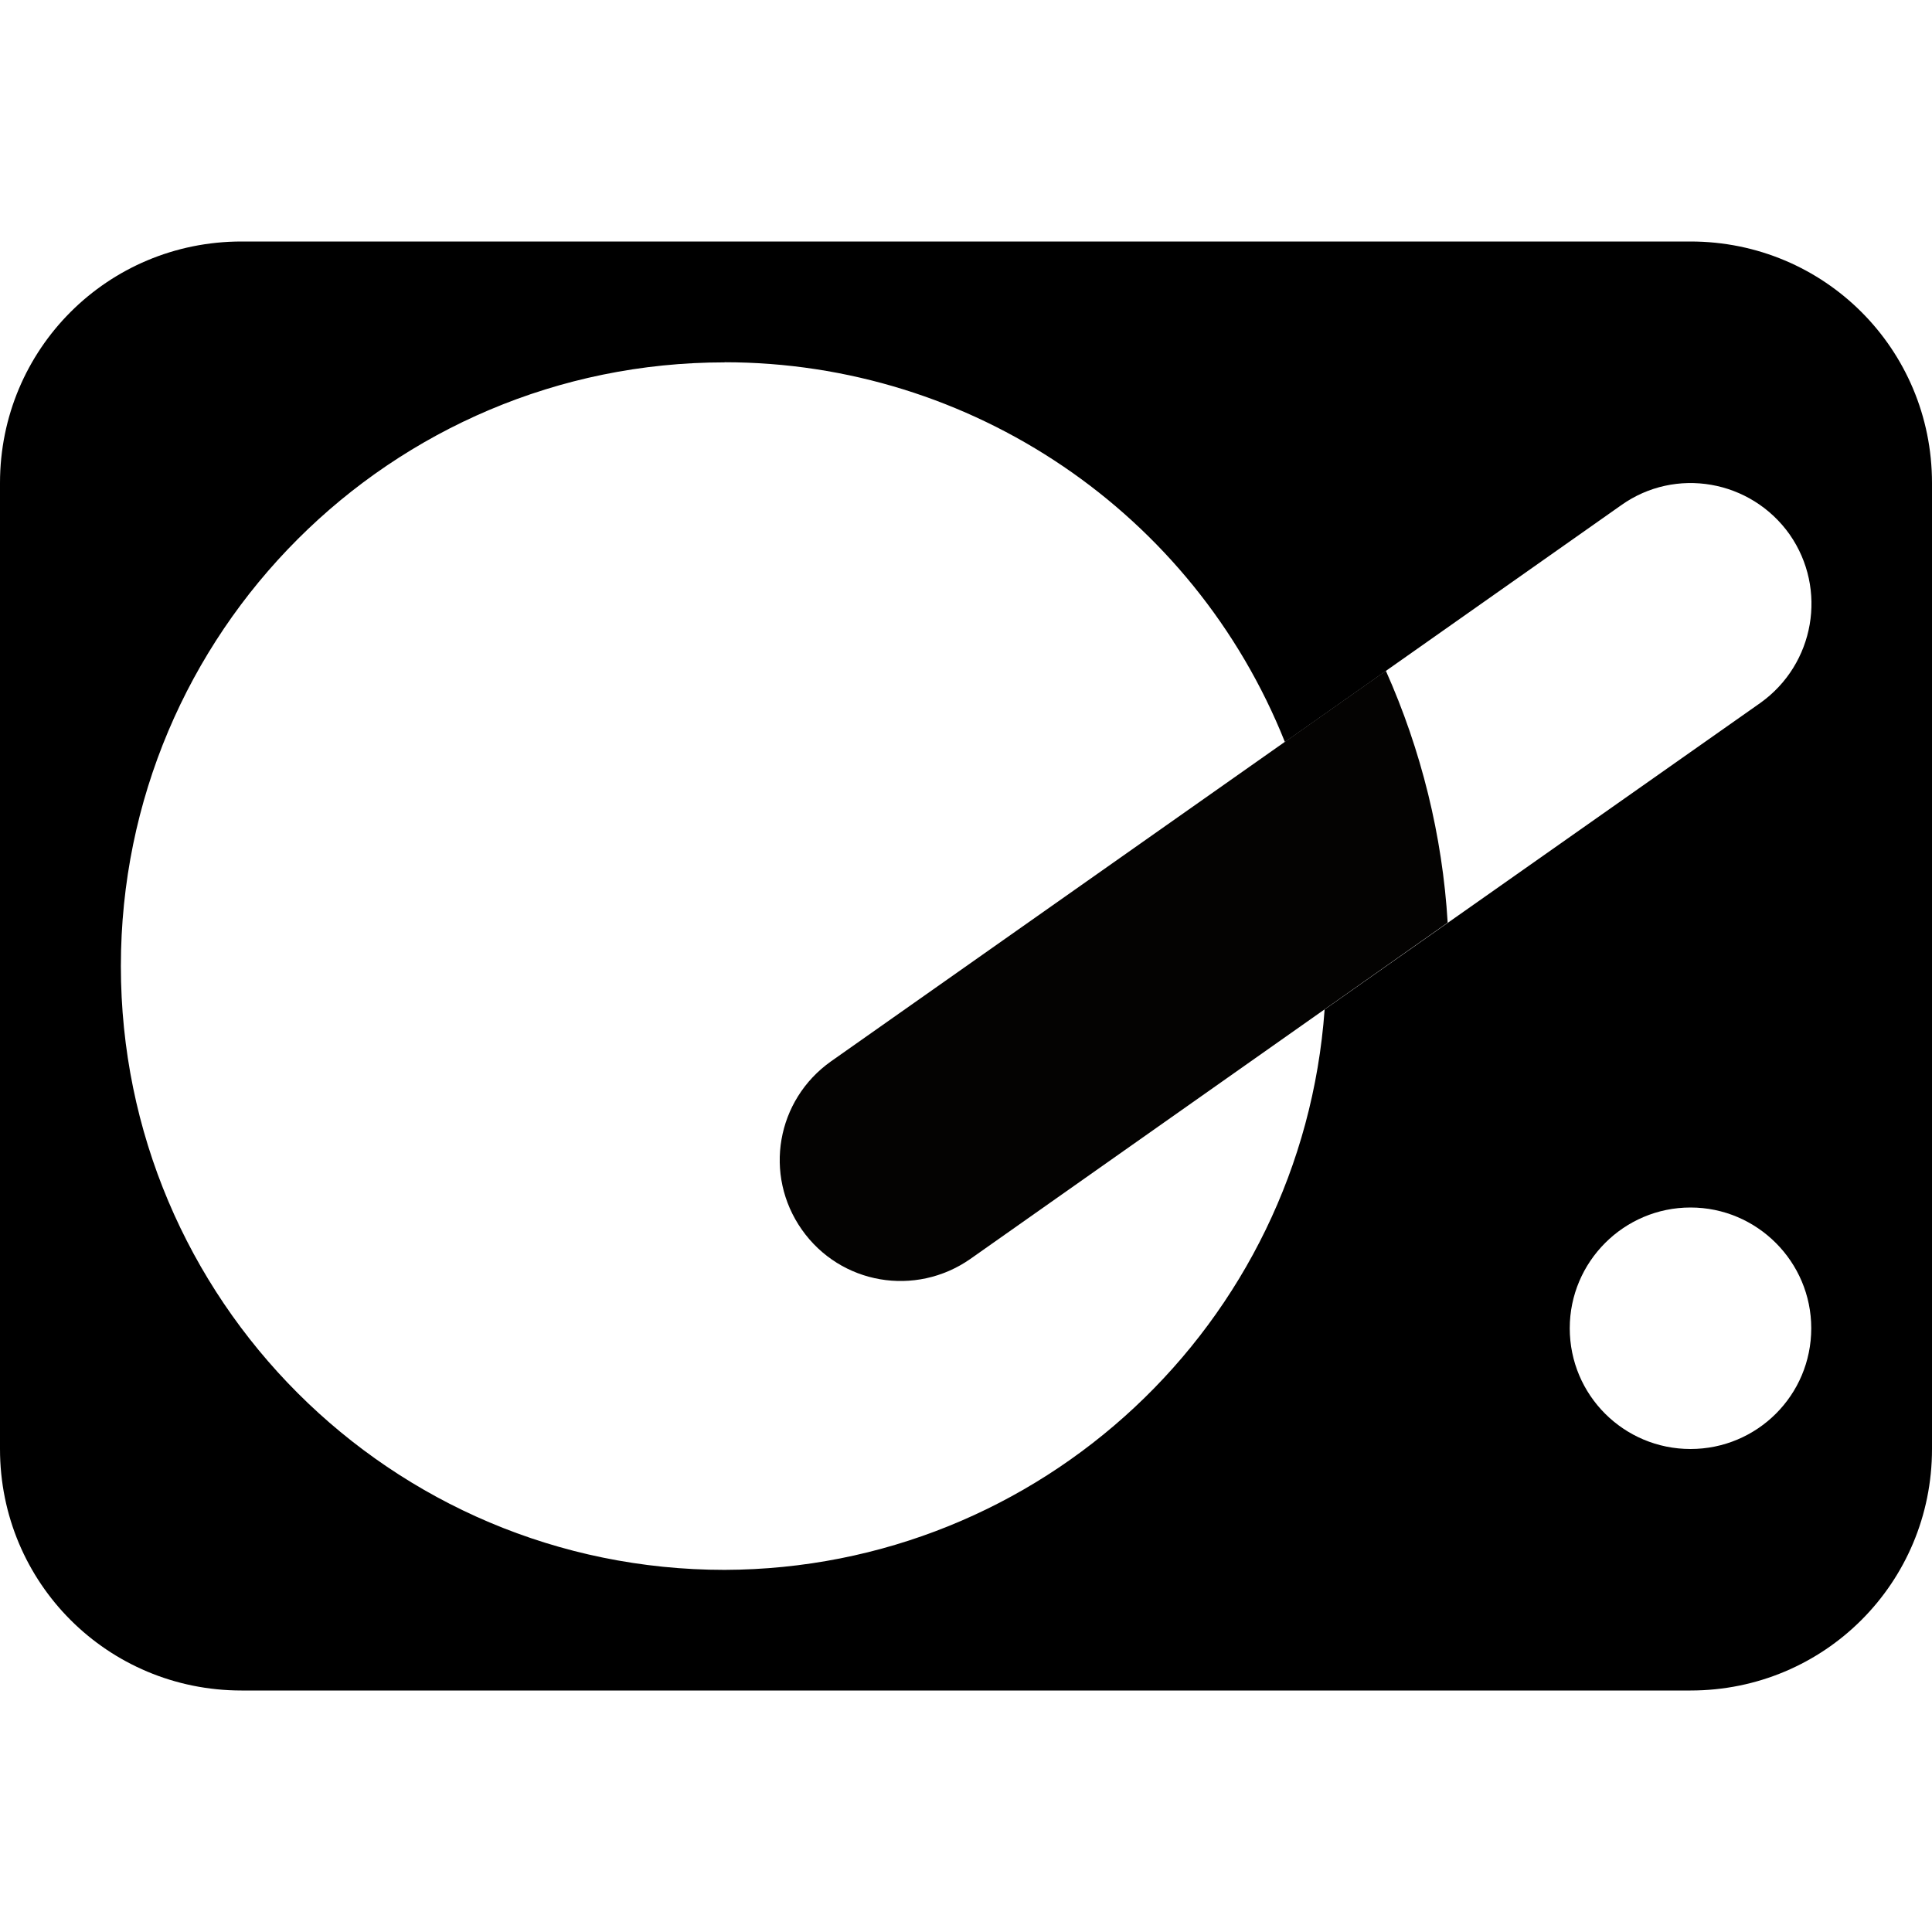 <?xml version="1.0" encoding="UTF-8"?>
<svg height="16px" viewBox="0 0 16 16" width="16px" xmlns="http://www.w3.org/2000/svg">
    <path d="m 2 2 c -1.109 0 -2 0.891 -2 2 v 8 c 0 1.109 0.891 2 2 2 h 12 c 1.109 0 2 -0.891 2 -2 v -8 c 0 -1.109 -0.891 -2 -2 -2 z m 4 1 c 2.043 0 3.883 1.246 4.641 3.145 l 2.785 -1.961 c 0.449 -0.32 1.074 -0.211 1.395 0.242 c 0.316 0.453 0.207 1.074 -0.242 1.395 l -3.609 2.539 c -0.188 2.609 -2.355 4.633 -4.969 4.641 c -2.762 0 -5 -2.238 -5 -5 s 2.238 -5 5 -5 z m 8 7 c 0.551 0 1 0.449 1 1 c 0 0.555 -0.449 1 -1 1 s -1 -0.445 -1 -1 c 0 -0.551 0.449 -1 1 -1 z m 0 0"/>
    <path d="m 11.477 5.555 l -4.594 3.234 c -0.453 0.32 -0.562 0.941 -0.242 1.395 s 0.941 0.559 1.395 0.242 l 3.953 -2.785 c -0.043 -0.719 -0.219 -1.43 -0.512 -2.086 z m 0 0" fill="#040302"/>
</svg>
